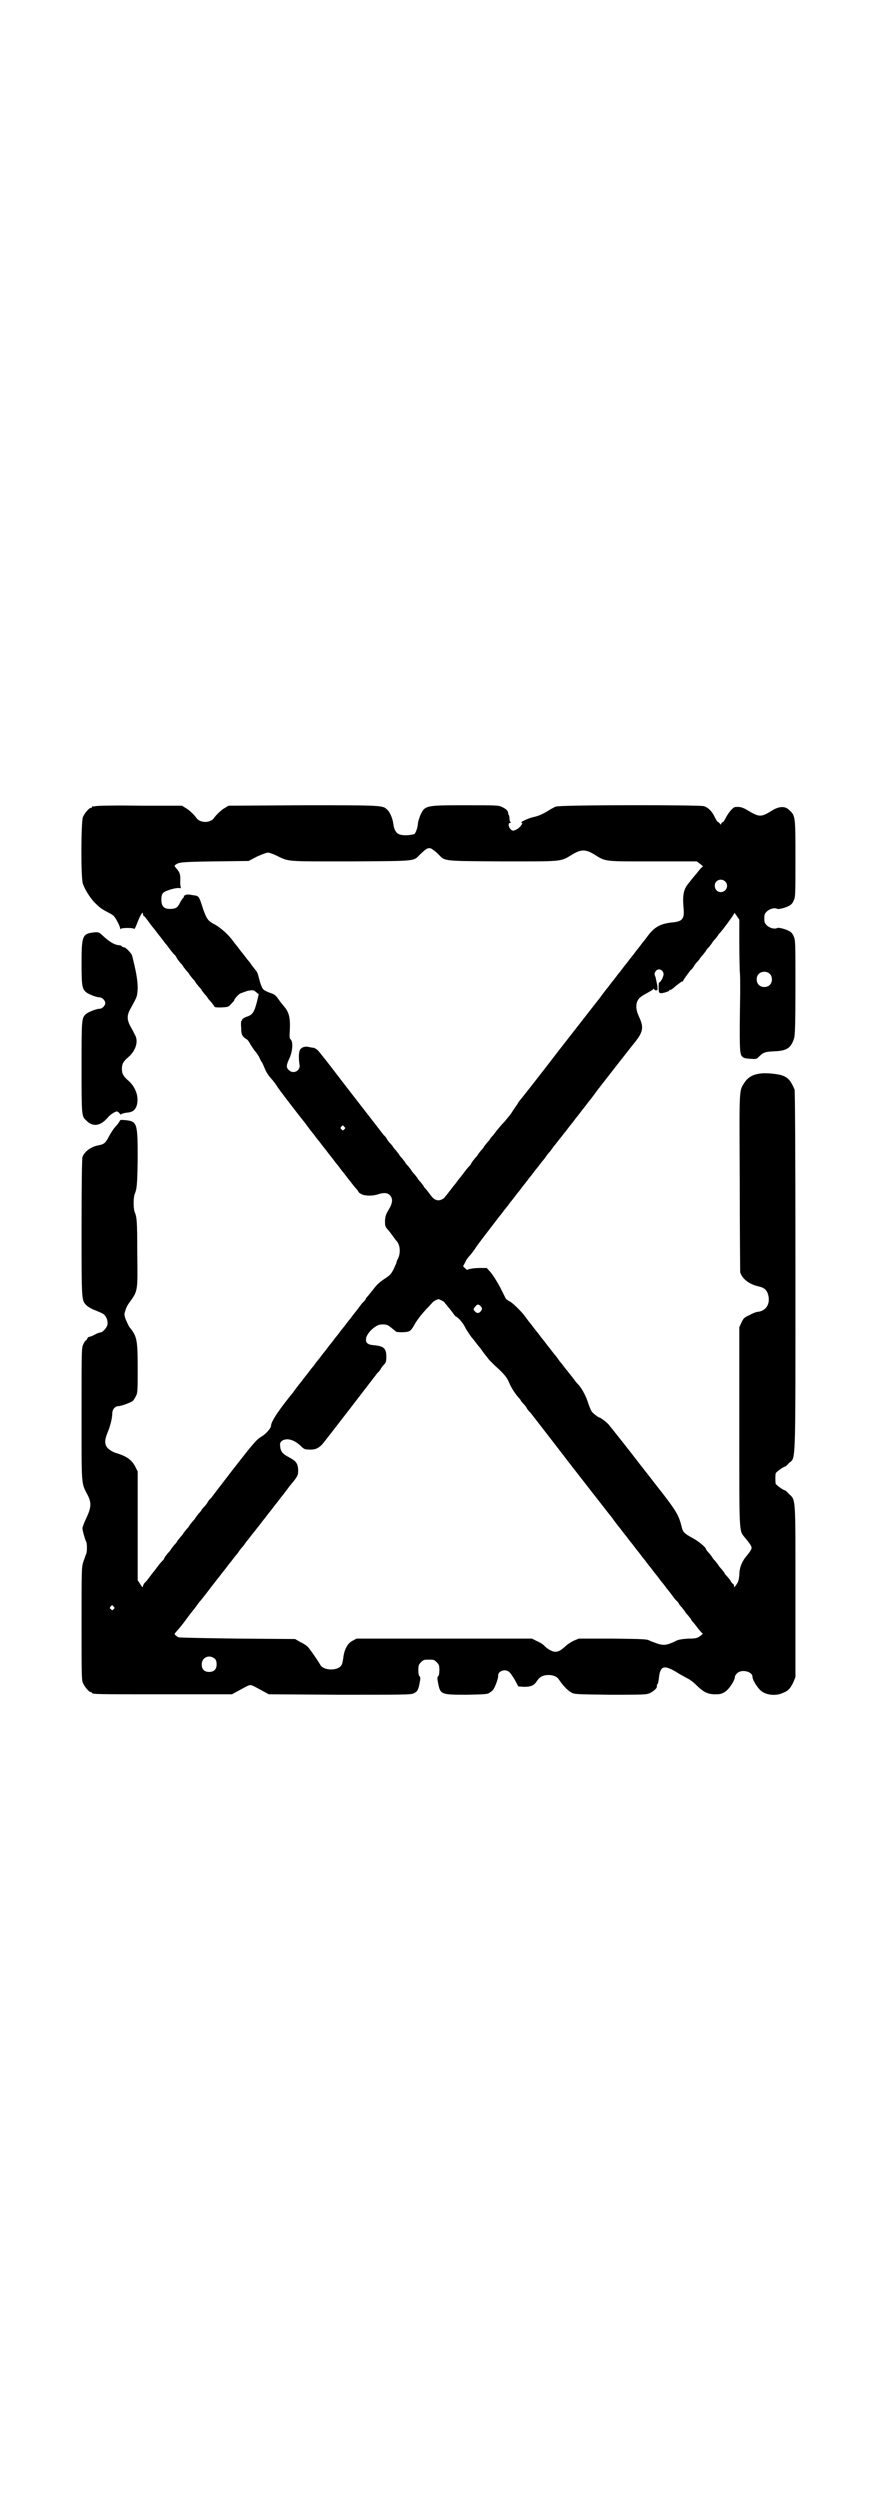 <?xml version="1.0" standalone="no"?>
<!DOCTYPE svg PUBLIC "-//W3C//DTD SVG 20010904//EN"
 "http://www.w3.org/TR/2001/REC-SVG-20010904/DTD/svg10.dtd">
<svg version="1.0" xmlns="http://www.w3.org/2000/svg"
 width="1000pt" height="2850pt" viewBox="0 0 1000 2850"
 preserveAspectRatio="xMidYMid meet">
<g transform="translate(0,2850) scale(0.5,-0.5)"
fill="#000000" stroke="none">
<path d="M218 3862 c-3 -1 -6 -1 -7 0 0 0 -1 0 -1 -2 0 -1 -1 -2 -3 -2 -4 0
-14 -12 -18 -21 -4 -10 -5 -137 0 -152 4 -12 15 -30 26 -42 13 -13 16 -15 29
-22 6 -3 13 -7 15 -9 5 -5 15 -24 15 -29 0 -2 1 -3 1 -1 2 3 30 3 31 0 1 -1 3
4 6 11 6 17 14 31 14 24 0 -3 1 -6 3 -6 1 -1 6 -7 11 -14 5 -7 9 -12 10 -13 1
-1 4 -5 7 -9 3 -4 6 -8 7 -9 1 -1 4 -5 7 -9 3 -4 6 -8 7 -9 1 -1 4 -5 7 -9 6
-8 8 -11 16 -19 1 -3 3 -5 3 -6 0 0 3 -4 7 -9 4 -4 7 -8 7 -9 0 0 3 -4 7 -9 4
-4 7 -8 7 -9 0 0 3 -4 7 -9 4 -4 7 -8 7 -9 0 0 3 -4 7 -9 4 -4 7 -8 7 -9 0 0
3 -4 7 -9 4 -4 7 -8 7 -9 0 0 3 -4 6 -7 3 -3 6 -8 8 -10 1 -4 3 -4 17 -4 15 1
16 1 22 8 4 4 7 7 7 8 0 3 9 13 14 16 3 1 11 4 17 6 12 2 13 2 19 -3 l6 -5 -4
-17 c-6 -23 -10 -30 -23 -34 -6 -2 -10 -5 -11 -7 0 -2 -1 -3 -2 -3 0 0 -1 -7
0 -15 0 -16 2 -20 13 -27 1 0 5 -5 8 -11 3 -5 8 -12 10 -15 3 -3 7 -9 10 -14
2 -5 5 -11 7 -13 1 -2 4 -9 7 -16 3 -7 10 -17 16 -23 5 -6 10 -13 11 -15 1 -3
51 -68 65 -85 1 -2 5 -7 8 -11 3 -4 6 -8 7 -9 1 -1 4 -5 7 -9 3 -4 6 -8 7 -9
1 -1 4 -5 7 -9 3 -4 6 -8 7 -9 1 -1 4 -5 7 -9 3 -4 6 -8 7 -9 1 -1 4 -5 7 -9
3 -4 6 -8 7 -9 1 -1 4 -5 7 -9 3 -4 6 -8 7 -9 1 -1 4 -5 7 -9 3 -4 6 -8 7 -9
1 -1 4 -5 7 -9 3 -4 8 -10 11 -13 2 -3 4 -6 4 -6 0 -1 3 -3 7 -5 8 -4 26 -4
37 0 13 4 21 4 27 -2 7 -7 7 -17 -2 -32 -6 -10 -8 -14 -9 -25 0 -12 0 -14 5
-20 4 -4 9 -11 12 -15 3 -4 7 -10 9 -12 9 -9 10 -29 3 -42 -2 -3 -3 -7 -3 -8
0 -1 -3 -7 -6 -14 -5 -10 -8 -14 -17 -20 -15 -10 -20 -14 -30 -27 -5 -6 -10
-13 -13 -16 -2 -2 -4 -5 -4 -6 0 0 -2 -4 -6 -7 -3 -3 -8 -10 -11 -14 -3 -4 -6
-8 -7 -9 -1 -1 -4 -5 -7 -9 -3 -4 -6 -8 -7 -9 -1 -1 -4 -5 -7 -9 -3 -4 -6 -8
-7 -9 -1 -1 -4 -5 -7 -9 -3 -4 -6 -8 -7 -9 -1 -1 -4 -5 -7 -9 -3 -4 -6 -8 -7
-9 -1 -1 -4 -5 -7 -9 -3 -4 -6 -8 -7 -9 -1 -1 -4 -5 -7 -9 -3 -4 -6 -8 -7 -9
-1 -1 -4 -5 -7 -9 -3 -4 -6 -8 -7 -9 -1 -1 -4 -5 -7 -9 -3 -4 -6 -8 -7 -9 -1
-1 -4 -5 -7 -9 -3 -4 -6 -8 -7 -9 -1 -1 -4 -5 -7 -9 -3 -4 -7 -9 -8 -11 -32
-39 -51 -67 -51 -77 0 -5 -11 -18 -21 -24 -12 -7 -18 -14 -67 -77 -24 -31 -46
-60 -49 -64 -4 -3 -7 -8 -8 -10 -1 -2 -4 -6 -7 -9 -3 -3 -6 -7 -6 -7 0 -1 -3
-5 -7 -9 -4 -5 -7 -9 -7 -9 0 -1 -3 -5 -7 -9 -4 -5 -7 -9 -7 -9 0 -1 -3 -5 -7
-9 -4 -5 -7 -9 -7 -9 0 -1 -3 -5 -7 -9 -4 -5 -7 -9 -7 -9 0 -1 -3 -5 -7 -9 -4
-5 -7 -9 -7 -9 0 -1 -3 -5 -7 -9 -4 -5 -7 -9 -7 -9 0 -1 -2 -3 -3 -6 -8 -8
-10 -11 -16 -19 -3 -4 -6 -8 -7 -9 -1 -1 -4 -5 -7 -9 -3 -4 -8 -11 -11 -14 -4
-3 -6 -8 -6 -10 0 -3 -2 -2 -6 5 l-6 9 0 124 0 124 -5 10 c-8 16 -20 25 -44
32 -7 2 -15 7 -18 10 -9 8 -9 19 -2 36 6 14 11 33 11 44 0 9 6 17 14 17 6 0
28 8 33 12 2 2 5 7 7 11 4 7 4 14 4 64 0 64 -2 72 -17 91 -3 3 -7 12 -10 19
-4 11 -4 13 -1 21 1 5 5 13 9 18 20 28 19 25 18 115 0 72 -1 80 -6 92 -3 8 -3
32 0 40 5 12 6 19 7 80 0 82 -1 86 -27 89 -12 1 -13 1 -14 -2 -1 -2 -5 -8 -9
-12 -5 -5 -11 -15 -15 -22 -8 -16 -12 -19 -23 -21 -18 -3 -33 -14 -38 -27 -1
-5 -2 -51 -2 -162 0 -170 0 -164 11 -176 3 -3 11 -8 19 -11 7 -3 15 -6 18 -8
7 -3 13 -16 11 -25 -1 -7 -11 -18 -16 -18 -2 0 -8 -2 -13 -5 -5 -3 -11 -5 -13
-5 -1 0 -3 -2 -4 -4 -1 -2 -2 -4 -3 -4 -1 0 -4 -4 -6 -9 -4 -8 -4 -10 -4 -159
0 -168 -1 -156 14 -185 9 -18 8 -28 -3 -52 -5 -10 -9 -21 -9 -23 0 -6 6 -26 8
-30 3 -3 3 -27 0 -30 -1 -2 -3 -9 -6 -17 -4 -13 -4 -17 -4 -141 0 -112 0 -128
3 -135 4 -9 14 -21 18 -21 2 0 3 -1 3 -2 0 -3 14 -3 165 -3 l154 0 11 6 c22
12 27 15 31 15 4 0 9 -3 31 -15 l11 -6 162 -1 c146 0 162 0 168 3 9 4 11 8 14
24 2 10 2 13 0 15 -2 1 -3 7 -3 14 0 11 1 13 6 18 6 6 7 6 18 6 11 0 12 0 18
-6 5 -5 6 -7 6 -18 0 -7 -1 -13 -3 -14 -2 -2 -2 -5 0 -15 5 -27 7 -27 67 -27
41 1 46 1 51 5 3 2 7 5 8 7 4 5 12 27 11 31 -1 11 16 17 25 9 3 -2 8 -10 13
-18 l8 -15 13 -1 c16 0 23 3 30 14 6 9 14 13 26 13 11 0 20 -4 24 -11 9 -13
19 -24 28 -29 8 -4 10 -4 87 -5 56 0 81 0 87 2 9 2 21 12 21 16 0 4 0 5 2 7 1
1 2 8 3 16 3 25 12 27 39 11 9 -6 21 -12 26 -15 5 -2 14 -9 20 -15 16 -16 26
-21 43 -21 12 0 15 1 23 6 9 6 22 26 22 34 0 2 2 5 5 8 10 10 35 4 35 -8 0 -8
13 -28 22 -34 12 -8 32 -10 47 -3 13 5 17 10 24 24 l5 12 0 195 c0 219 1 208
-15 223 -4 5 -8 8 -9 8 -3 0 -20 12 -21 15 -1 4 -1 20 0 24 1 3 18 15 21 15 1
0 5 3 9 8 16 15 15 -22 15 437 0 288 -1 411 -2 415 -10 23 -17 30 -36 34 -41
7 -65 2 -78 -18 -13 -20 -12 -9 -11 -229 0 -110 1 -202 1 -204 5 -15 20 -27
42 -32 13 -3 19 -8 22 -20 5 -20 -5 -36 -24 -38 -3 0 -11 -3 -18 -7 -13 -6
-14 -7 -19 -17 l-5 -11 0 -226 c0 -250 -1 -237 13 -254 10 -12 15 -19 15 -23
0 -4 -5 -11 -15 -23 -8 -11 -13 -23 -13 -40 -1 -9 -2 -14 -6 -20 -5 -7 -6 -8
-6 -5 0 3 -1 6 -3 6 -1 1 -4 4 -5 7 -2 3 -6 8 -9 11 -3 3 -5 6 -5 7 0 0 -3 4
-7 9 -4 4 -7 8 -7 9 0 0 -3 4 -7 9 -4 4 -7 8 -7 9 0 0 -3 4 -7 9 -4 4 -7 8 -7
9 0 4 -18 19 -32 26 -18 10 -21 13 -24 27 -6 24 -13 35 -42 73 -16 20 -38 49
-50 64 -29 38 -69 88 -74 94 -5 6 -19 16 -21 16 -2 0 -14 9 -17 13 -2 2 -5 10
-8 18 -6 20 -17 39 -26 47 -1 1 -4 5 -7 9 -3 4 -6 8 -7 9 -1 1 -4 5 -7 9 -6 7
-8 10 -15 19 -2 2 -5 6 -7 9 -2 3 -5 7 -6 8 -1 1 -5 6 -8 10 -3 4 -6 8 -7 9
-1 1 -4 5 -7 9 -3 4 -6 8 -7 9 -1 1 -4 5 -7 9 -3 4 -6 8 -7 9 -1 1 -4 5 -7 9
-3 4 -6 8 -7 9 -1 1 -4 5 -7 9 -10 14 -14 18 -24 28 -6 6 -13 12 -17 14 -4 2
-8 5 -9 7 -1 2 -7 14 -13 26 -7 13 -16 27 -21 33 l-9 10 -15 0 c-14 0 -25 -2
-29 -4 -1 -1 -3 1 -6 4 l-4 4 5 9 c2 6 8 13 12 17 4 5 10 13 13 18 4 6 15 20
24 32 9 12 20 26 23 30 3 4 6 8 7 9 1 1 4 5 7 9 3 4 6 8 7 9 1 1 4 5 7 9 3 4
6 8 7 9 1 1 4 5 7 9 3 4 6 8 7 9 1 1 4 5 7 9 3 4 6 8 7 9 1 1 4 5 7 9 3 4 6 8
7 9 1 1 4 5 7 9 3 4 6 8 7 9 1 1 4 5 7 9 3 4 7 9 8 10 1 1 4 5 6 8 2 3 5 7 7
9 2 2 5 6 7 9 2 3 5 7 7 9 7 9 9 12 15 19 3 4 6 8 7 9 1 1 4 5 7 9 3 4 6 8 7
9 1 1 4 5 7 9 3 4 6 8 7 9 1 1 4 5 7 9 3 4 6 8 7 9 1 1 4 5 7 9 3 4 6 8 7 9 1
1 4 5 7 9 3 4 7 9 8 11 6 8 80 103 90 115 17 22 19 32 10 53 -8 17 -9 25 -7
35 3 10 7 14 24 23 7 4 14 8 14 9 1 1 2 1 2 0 0 -2 2 -3 4 -3 4 0 4 1 3 11 -1
5 -3 14 -4 19 -3 7 -3 9 0 13 4 7 13 6 17 -1 2 -5 2 -6 -2 -16 -3 -5 -6 -9 -7
-8 0 2 -1 -2 -1 -9 0 -17 1 -17 14 -14 7 2 11 4 11 6 -1 1 -1 1 1 0 1 -1 7 3
13 9 7 5 13 10 14 10 2 0 3 1 3 2 0 1 6 10 17 24 4 3 7 8 8 10 1 2 4 6 7 9 3
3 6 7 6 7 0 1 3 5 7 9 4 5 7 9 7 9 0 1 3 5 7 9 4 5 7 9 7 9 0 1 3 5 7 9 4 5 7
9 7 9 0 1 1 3 3 4 9 10 33 43 33 45 0 3 2 1 6 -5 l6 -9 0 -55 c0 -30 1 -59 1
-63 1 -4 1 -26 1 -49 -2 -122 -1 -137 3 -143 4 -5 6 -6 19 -7 14 -1 15 -1 20
4 11 11 15 12 35 13 29 1 39 7 46 30 2 6 3 35 3 116 0 102 0 108 -4 116 -2 6
-6 10 -10 12 -9 5 -25 9 -28 7 -5 -3 -17 0 -23 6 -5 5 -6 7 -6 16 0 9 1 11 6
16 6 6 18 9 23 6 3 -2 19 2 28 7 4 2 8 6 10 12 4 7 4 14 4 95 0 97 0 98 -14
111 -9 9 -21 9 -36 1 -29 -18 -31 -18 -60 -1 -10 6 -16 8 -27 7 -5 0 -15 -12
-21 -23 -3 -6 -6 -11 -7 -11 -1 0 -3 -2 -4 -3 -1 -4 -1 -4 -4 0 -1 1 -3 3 -4
3 -1 0 -4 5 -7 11 -6 13 -15 22 -25 25 -13 3 -328 3 -337 -1 -4 -1 -14 -7 -22
-12 -10 -6 -20 -10 -30 -12 -13 -3 -33 -13 -26 -13 4 0 -5 -12 -12 -15 -3 -2
-7 -3 -8 -3 -9 2 -14 18 -6 18 2 0 2 1 1 1 -2 1 -3 4 -3 8 0 3 -1 7 -1 8 -1 0
-2 3 -2 5 -1 6 -4 9 -14 14 -8 4 -12 4 -84 4 -92 0 -92 0 -103 -24 -2 -6 -5
-14 -5 -19 -1 -10 -6 -23 -9 -23 0 0 -3 -1 -5 -1 -9 -2 -23 -2 -29 1 -7 3 -11
10 -13 23 -1 11 -7 26 -13 32 -11 11 -7 11 -192 11 l-171 -1 -8 -5 c-8 -4 -20
-16 -25 -23 -3 -5 -11 -9 -20 -9 -9 0 -17 4 -20 9 -5 7 -17 19 -25 23 l-8 5
-96 0 c-53 1 -98 0 -101 -1z m781 -109 c17 -17 6 -16 146 -17 140 0 132 -1
159 15 21 13 31 13 51 1 27 -17 22 -16 134 -16 l100 0 8 -6 c4 -3 7 -6 6 -6
-2 0 -8 -7 -14 -15 -7 -8 -15 -18 -18 -22 -12 -14 -15 -27 -12 -59 2 -23 -3
-29 -25 -31 -28 -3 -42 -10 -59 -34 -3 -4 -6 -8 -7 -9 -1 -1 -4 -5 -7 -9 -3
-4 -6 -8 -7 -9 -1 -1 -4 -5 -7 -9 -3 -4 -6 -8 -7 -9 -1 -1 -4 -5 -7 -9 -3 -4
-6 -8 -7 -9 -1 -1 -4 -5 -7 -9 -3 -4 -6 -8 -7 -9 -1 -1 -4 -5 -7 -9 -3 -4 -6
-8 -7 -9 -1 -1 -4 -5 -7 -9 -3 -4 -6 -8 -7 -9 -1 -1 -4 -5 -7 -9 -3 -4 -7 -9
-8 -11 -2 -2 -43 -55 -93 -119 -49 -64 -91 -117 -93 -119 -1 -2 -4 -7 -7 -11
-3 -4 -5 -8 -6 -9 -1 -1 -3 -5 -6 -9 -3 -4 -10 -12 -14 -17 -5 -5 -11 -12 -14
-16 -3 -3 -8 -10 -11 -14 -4 -4 -7 -8 -7 -8 0 -1 -3 -5 -7 -9 -4 -5 -7 -9 -7
-9 0 -1 -3 -5 -7 -9 -4 -5 -7 -9 -7 -9 0 -1 -3 -5 -7 -9 -4 -5 -7 -9 -7 -9 0
-1 -2 -3 -3 -6 -8 -8 -10 -11 -16 -19 -3 -4 -6 -8 -7 -9 -1 -1 -4 -5 -7 -9 -3
-4 -6 -8 -7 -9 -1 -1 -4 -5 -7 -9 -3 -4 -8 -10 -10 -13 -3 -3 -5 -6 -5 -6 0
-1 -3 -3 -7 -5 -9 -4 -17 -1 -25 10 -3 4 -8 11 -11 14 -3 3 -5 6 -5 7 0 0 -3
4 -7 9 -4 4 -7 8 -7 9 0 0 -3 4 -7 9 -4 4 -7 8 -7 9 0 0 -3 4 -7 9 -4 4 -7 8
-7 9 0 0 -3 4 -7 9 -4 4 -7 8 -7 9 0 0 -3 4 -7 9 -4 4 -7 8 -7 9 0 0 -3 4 -6
7 -3 3 -6 7 -7 9 -1 2 -4 7 -8 10 -5 7 -94 121 -102 132 -13 17 -46 60 -49 62
-2 2 -6 4 -8 5 -3 0 -8 1 -12 2 -9 2 -17 -1 -20 -7 -3 -5 -3 -21 -1 -33 3 -14
-14 -23 -24 -13 -7 6 -6 12 1 27 7 15 9 37 3 43 -3 2 -3 6 -2 22 1 24 -1 36
-9 48 -4 5 -7 9 -8 10 -1 1 -4 5 -7 9 -9 13 -11 14 -23 18 -6 2 -13 6 -14 8
-3 3 -7 15 -9 23 -3 12 -4 16 -9 21 -3 4 -7 9 -9 12 -2 3 -5 7 -6 8 -1 1 -5 6
-8 10 -3 4 -6 8 -7 9 -1 1 -4 5 -7 9 -3 4 -6 8 -7 9 -1 1 -4 5 -7 9 -10 14
-26 28 -39 36 -18 9 -20 13 -28 34 -11 34 -10 32 -24 34 -10 2 -14 2 -18 0 -3
-2 -4 -3 -3 -3 1 0 1 -1 0 -2 -1 0 -5 -6 -8 -11 -5 -11 -9 -14 -17 -15 -19 -2
-26 4 -26 21 0 7 1 12 4 15 4 5 30 13 38 11 3 0 4 0 3 0 -1 1 -2 7 -2 13 1 18
-1 23 -8 31 -5 6 -6 7 -3 9 7 6 13 7 89 8 l78 1 19 10 c11 5 22 9 25 9 3 0 12
-3 20 -7 29 -14 19 -13 170 -13 153 1 141 0 157 16 15 14 18 16 26 13 3 -2 10
-7 15 -12z m655 -63 c9 -9 2 -24 -10 -24 -8 0 -14 6 -14 15 0 12 15 18 24 9z
m101 -210 c7 -6 7 -19 1 -25 -6 -7 -19 -7 -25 -1 -7 6 -7 19 -1 25 6 7 19 7
25 1z m-970 -349 c3 -3 3 -3 0 -6 -3 -3 -3 -3 -6 0 -3 2 -3 3 -1 6 4 4 4 4 7
0z m222 -396 c4 -2 7 -4 7 -5 0 0 2 -3 5 -6 2 -3 8 -10 12 -15 4 -6 8 -11 9
-11 3 0 16 -14 20 -23 4 -8 14 -23 18 -27 1 -1 4 -5 7 -9 3 -4 7 -9 8 -10 1
-1 4 -5 6 -8 2 -3 6 -8 9 -12 3 -3 6 -8 8 -10 2 -2 7 -7 12 -12 20 -18 27 -26
32 -37 5 -13 15 -28 23 -37 3 -3 5 -6 5 -7 0 0 3 -4 6 -7 3 -3 6 -7 7 -9 1 -2
4 -7 8 -10 3 -4 46 -59 95 -123 50 -64 91 -117 93 -119 1 -2 5 -7 8 -11 3 -4
6 -8 7 -9 1 -1 4 -5 7 -9 3 -4 6 -8 7 -9 1 -1 4 -5 7 -9 3 -4 6 -8 7 -9 1 -1
4 -5 7 -9 3 -4 6 -8 7 -9 1 -1 4 -5 7 -9 3 -4 6 -8 7 -9 1 -1 4 -5 7 -9 3 -4
6 -8 7 -9 1 -1 4 -5 7 -9 3 -4 6 -8 7 -9 1 -1 4 -5 7 -9 3 -4 6 -8 7 -9 1 -1
4 -5 7 -9 3 -4 6 -8 7 -9 1 -1 4 -5 7 -9 3 -4 8 -11 11 -14 4 -3 6 -7 6 -7 0
-1 3 -5 7 -9 4 -5 7 -9 7 -9 0 -1 3 -5 7 -9 4 -5 7 -9 7 -9 0 -1 2 -4 4 -6 3
-3 8 -10 12 -15 5 -6 9 -11 10 -11 2 0 -1 -3 -5 -6 -7 -5 -10 -6 -27 -6 -14
-1 -22 -2 -28 -5 -20 -10 -28 -11 -41 -7 -6 2 -14 5 -19 7 -6 4 -14 4 -85 5
l-77 0 -12 -5 c-6 -3 -14 -8 -18 -12 -11 -10 -16 -13 -24 -13 -7 0 -19 7 -26
15 -2 2 -8 6 -15 9 l-12 6 -200 0 -200 0 -9 -5 c-11 -5 -19 -20 -21 -38 -1 -6
-2 -14 -4 -17 -7 -14 -42 -14 -49 1 -6 10 -25 38 -29 41 -2 2 -9 7 -16 10
l-12 7 -131 1 c-74 1 -133 2 -135 3 -2 1 -5 3 -7 5 -3 2 -2 3 3 9 3 3 13 15
21 26 8 11 15 20 16 21 1 1 4 5 7 9 3 4 7 10 9 12 2 2 9 11 16 20 15 20 21 27
23 30 1 1 5 6 8 10 3 4 6 8 7 9 1 1 4 5 7 9 3 4 6 8 7 9 1 1 4 5 7 9 3 4 7 9
8 10 1 1 4 5 6 8 2 3 5 7 7 9 2 2 5 6 7 9 2 3 5 7 7 9 7 9 9 12 15 19 3 4 6 8
7 9 1 1 4 5 7 9 3 4 6 8 7 9 1 1 4 5 7 9 3 4 6 8 7 9 1 1 4 5 7 9 3 4 6 8 7 9
1 1 4 5 7 9 3 4 6 8 7 9 1 1 4 5 7 9 3 4 7 9 8 11 21 25 21 26 21 39 -1 15 -5
20 -22 29 -13 7 -18 12 -19 24 -1 8 0 9 4 13 11 7 27 3 42 -11 8 -8 10 -9 20
-9 15 -1 24 4 34 17 4 5 32 41 62 80 30 39 57 74 60 78 4 3 7 8 8 10 1 2 4 6
7 9 4 4 5 7 5 18 0 19 -6 24 -29 26 -14 1 -19 6 -17 16 2 12 21 30 33 31 11 1
16 0 24 -7 5 -4 10 -8 11 -9 3 -2 21 -2 28 0 4 1 8 5 12 12 7 13 16 25 30 40
6 6 12 13 13 14 2 3 10 7 14 8 0 0 3 -1 7 -3z m90 -14 c3 -5 3 -5 0 -10 -5 -6
-9 -6 -14 -1 -4 5 -4 5 1 11 4 6 8 6 13 0z m-838 -684 c3 -3 3 -3 0 -6 -3 -3
-3 -3 -6 0 -3 2 -3 3 -1 6 4 4 4 4 7 0z m231 -119 c3 -3 4 -7 4 -13 0 -11 -6
-17 -17 -17 -11 0 -17 6 -17 17 0 16 17 24 30 13z"/>
<path d="M213 3574 c-25 -3 -27 -8 -27 -70 0 -50 1 -58 10 -66 6 -5 24 -12 31
-12 6 0 13 -7 13 -13 0 -6 -7 -13 -13 -13 -7 0 -25 -7 -31 -12 -10 -9 -10 -12
-10 -121 0 -109 0 -112 10 -121 15 -16 32 -14 49 5 6 8 18 15 22 15 2 -1 5 -3
6 -5 2 -2 3 -3 3 -2 0 1 5 3 12 4 14 1 20 5 24 17 5 19 -2 40 -18 55 -13 11
-16 17 -16 28 0 11 3 17 15 27 17 15 23 36 15 50 -2 4 -6 12 -10 19 -9 16 -9
26 0 42 15 27 15 27 16 46 0 16 -3 35 -10 63 -1 4 -2 9 -3 12 -2 5 -14 18 -18
18 -1 0 -3 1 -5 2 -1 2 -4 3 -7 3 -11 1 -22 8 -38 23 -8 7 -8 7 -20 6z"/>
</g>
</svg>
